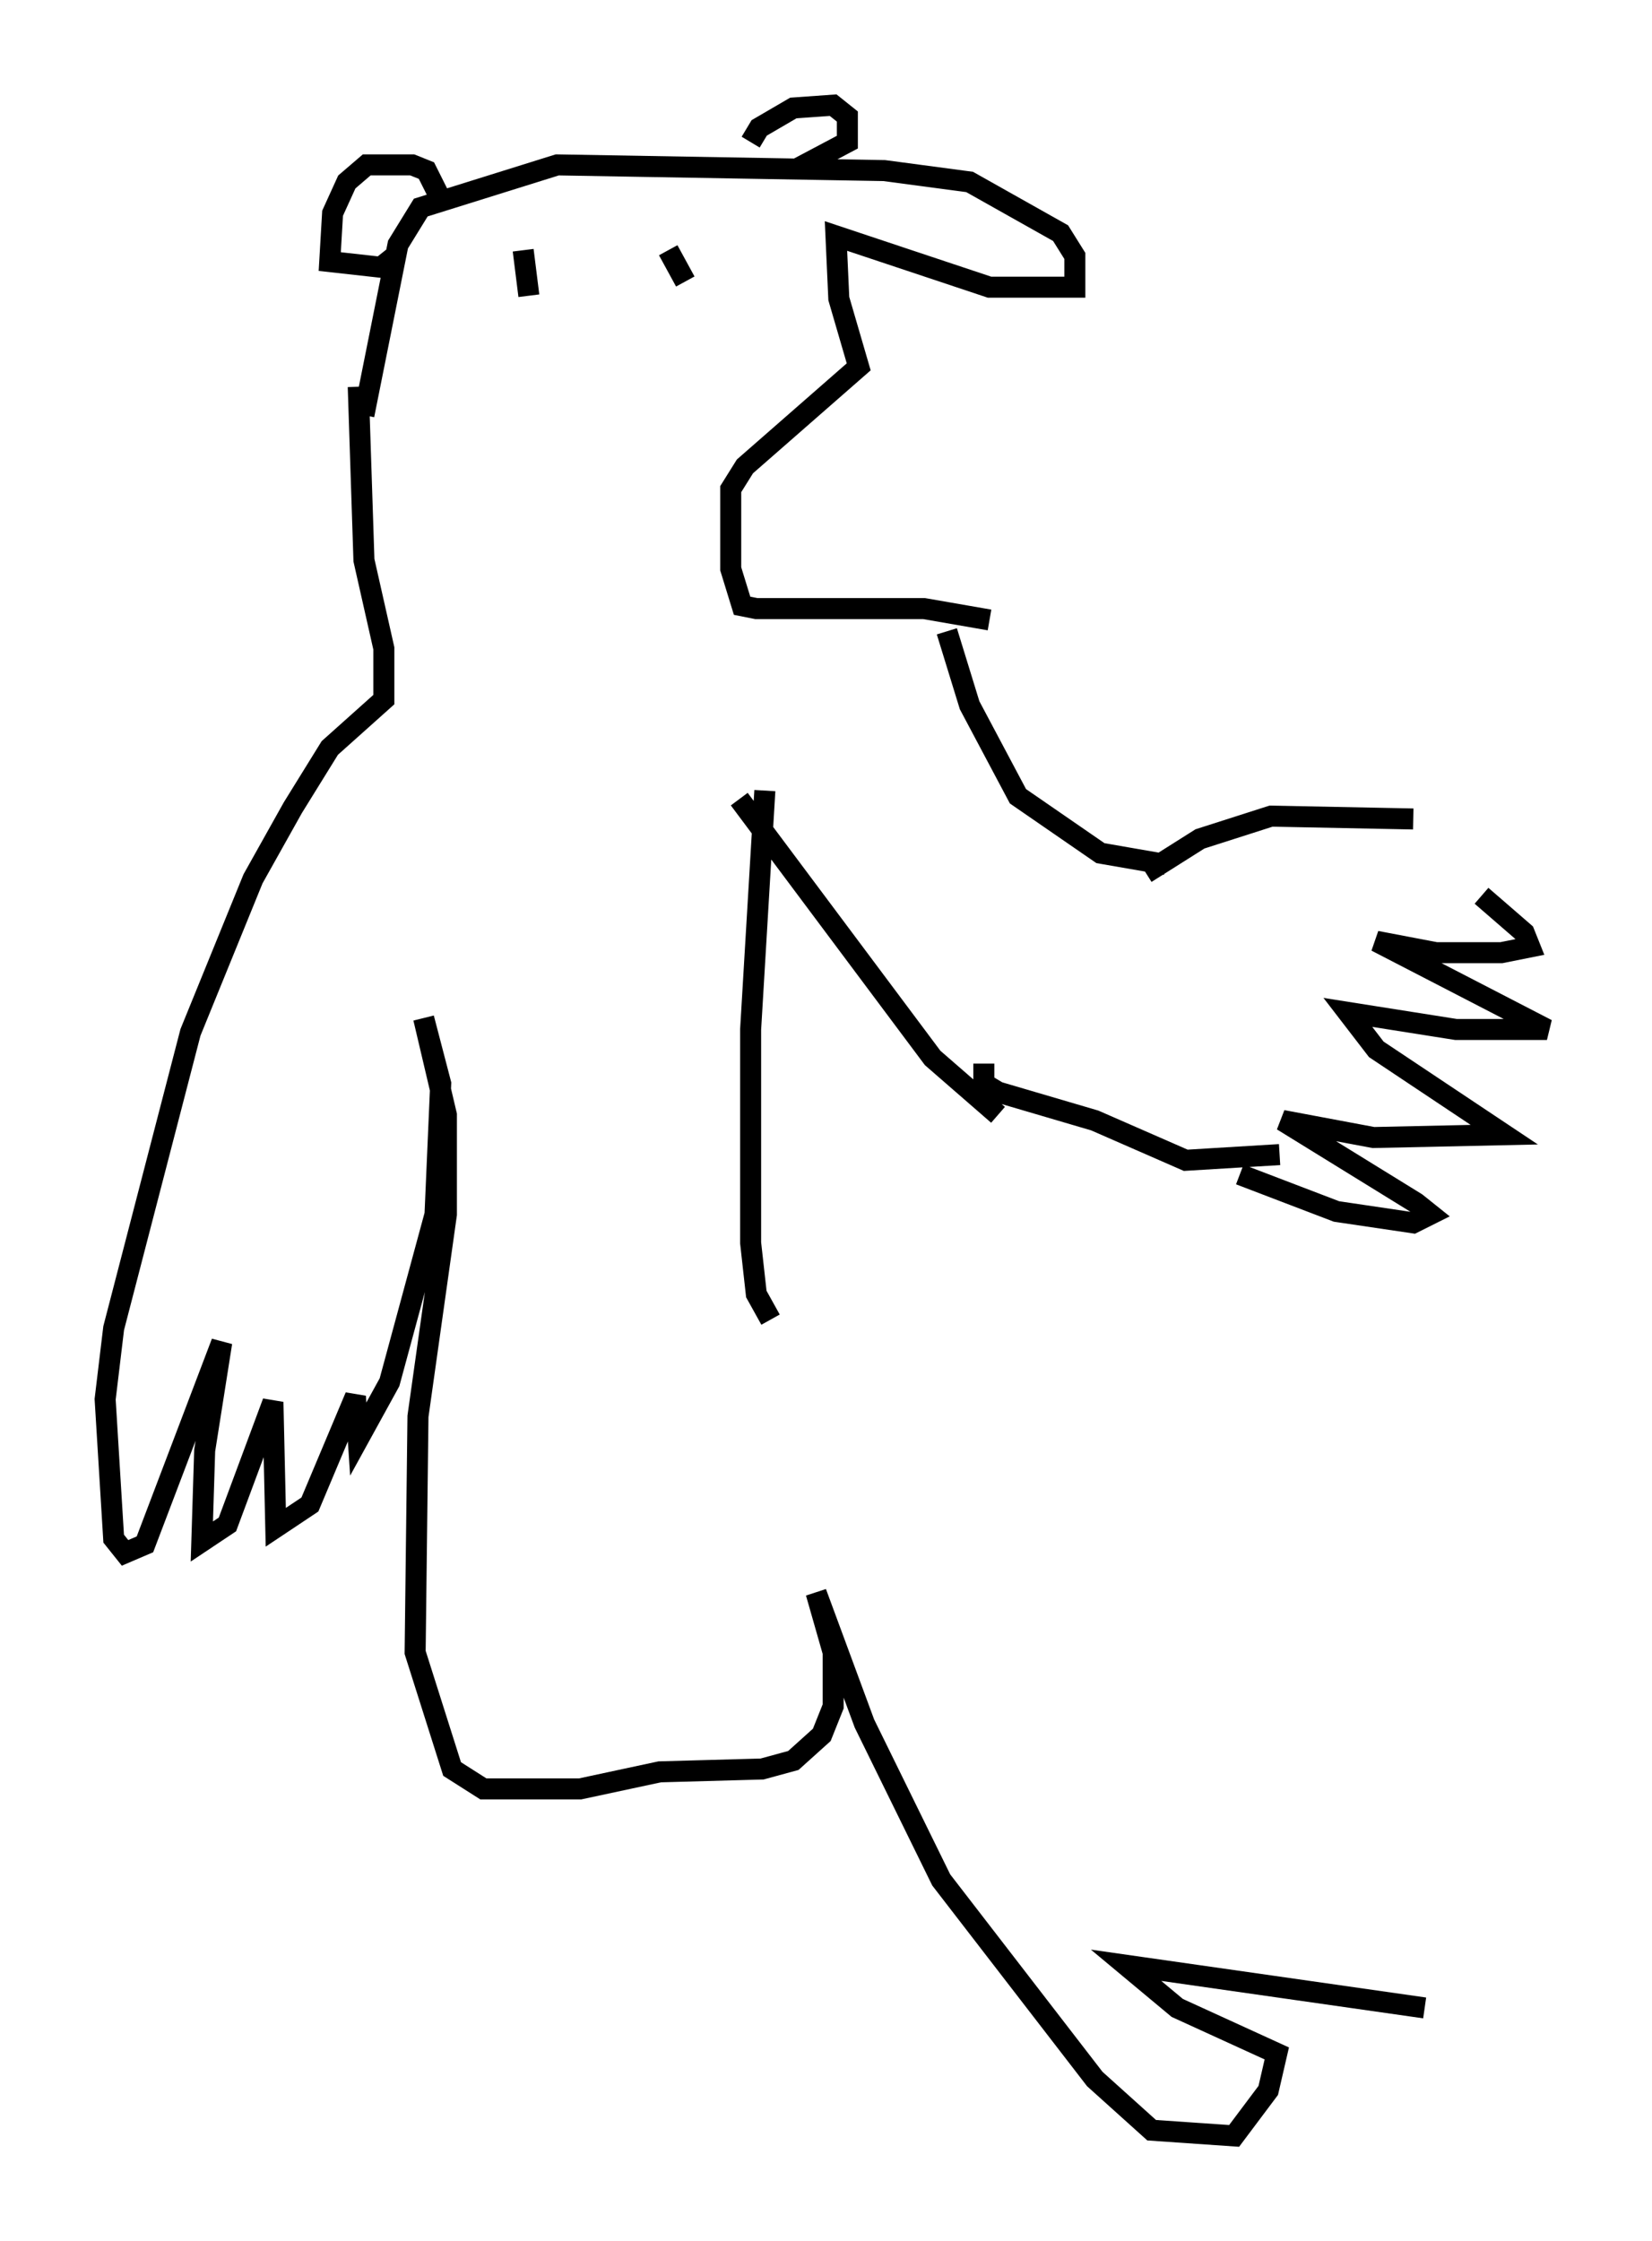 <?xml version="1.0" encoding="utf-8" ?>
<svg baseProfile="full" height="106.616" version="1.1" width="78.605" xmlns="http://www.w3.org/2000/svg" xmlns:ev="http://www.w3.org/2001/xml-events" xmlns:xlink="http://www.w3.org/1999/xlink"><defs /><rect fill="white" height="106.616" width="78.605" x="0" y="0" /><path d="M65.892, 40.859 m4.601, 1.759 l2.03, 1.759 0.271, 0.677 l-1.353, 0.271 -3.112, 0.0 l-2.842, -0.541 8.119, 4.195 l-4.33, 0.0 -5.142, -0.812 l1.353, 1.759 6.089, 4.059 l-6.225, 0.135 -4.33, -0.812 l6.36, 3.924 0.677, 0.541 l-0.812, 0.406 -3.654, -0.541 l-4.601, -1.759 m8.254, -16.915 l-6.766, -0.135 -3.383, 1.083 l-2.571, 1.624 m6.36, 13.396 l-4.465, 0.271 -4.33, -1.894 l-4.601, -1.353 -0.677, -0.406 l0.0, -0.947 m8.66, -9.472 l-3.112, -0.541 -3.924, -2.706 l-2.3, -4.33 -1.083, -3.518 m2.436, 23.004 l-3.112, -2.706 -9.202, -12.314 m1.218, -0.406 l-0.677, 11.367 0.0, 10.149 l0.271, 2.436 0.677, 1.218 m10.419, -33.288 l-3.112, -0.541 -7.984, 0.0 l-0.677, -0.135 -0.541, -1.759 l0.0, -3.789 0.677, -1.083 l5.413, -4.736 -0.947, -3.248 l-0.135, -2.977 7.307, 2.436 l4.059, 0.0 0.0, -1.488 l-0.677, -1.083 -4.33, -2.436 l-4.059, -0.541 -15.561, -0.271 l-6.495, 2.03 -1.083, 1.759 l-1.624, 8.119 m3.654, -10.284 l-0.677, -1.353 -0.677, -0.271 l-2.165, 0.0 -0.947, 0.812 l-0.677, 1.488 -0.135, 2.3 l2.436, 0.271 0.677, -0.541 m16.915, -5.413 l0.406, -0.677 1.624, -0.947 l1.894, -0.135 0.677, 0.541 l0.0, 1.218 -2.3, 1.218 m-15.426, 5.819 l0.0, 0.0 m2.3, -1.894 l0.271, 2.165 m6.631, -2.165 l0.812, 1.488 m-15.561, 5.007 l0.271, 8.254 0.947, 4.195 l0.0, 2.436 -2.571, 2.3 l-1.759, 2.842 -1.894, 3.383 l-2.977, 7.307 -3.654, 14.073 l-0.406, 3.383 0.406, 6.631 l0.541, 0.677 0.947, -0.406 l3.654, -9.607 -0.812, 5.142 l-0.135, 4.33 1.218, -0.812 l2.165, -5.819 0.135, 5.954 l1.624, -1.083 2.165, -5.142 l0.135, 2.03 1.488, -2.706 l2.165, -7.984 0.271, -6.225 l-0.812, -3.112 1.083, 4.601 l0.0, 4.736 -1.353, 9.607 l-0.135, 11.231 1.759, 5.548 l1.488, 0.947 4.601, 0.0 l3.789, -0.812 4.871, -0.135 l1.488, -0.406 1.353, -1.218 l0.541, -1.353 0.0, -2.571 l-0.812, -2.842 2.3, 6.225 l3.654, 7.442 7.307, 9.472 l2.706, 2.436 3.924, 0.271 l1.624, -2.165 0.406, -1.759 l-4.736, -2.165 -2.436, -2.03 l14.208, 2.03 " fill="none" stroke="black" stroke-width="1" /></svg>